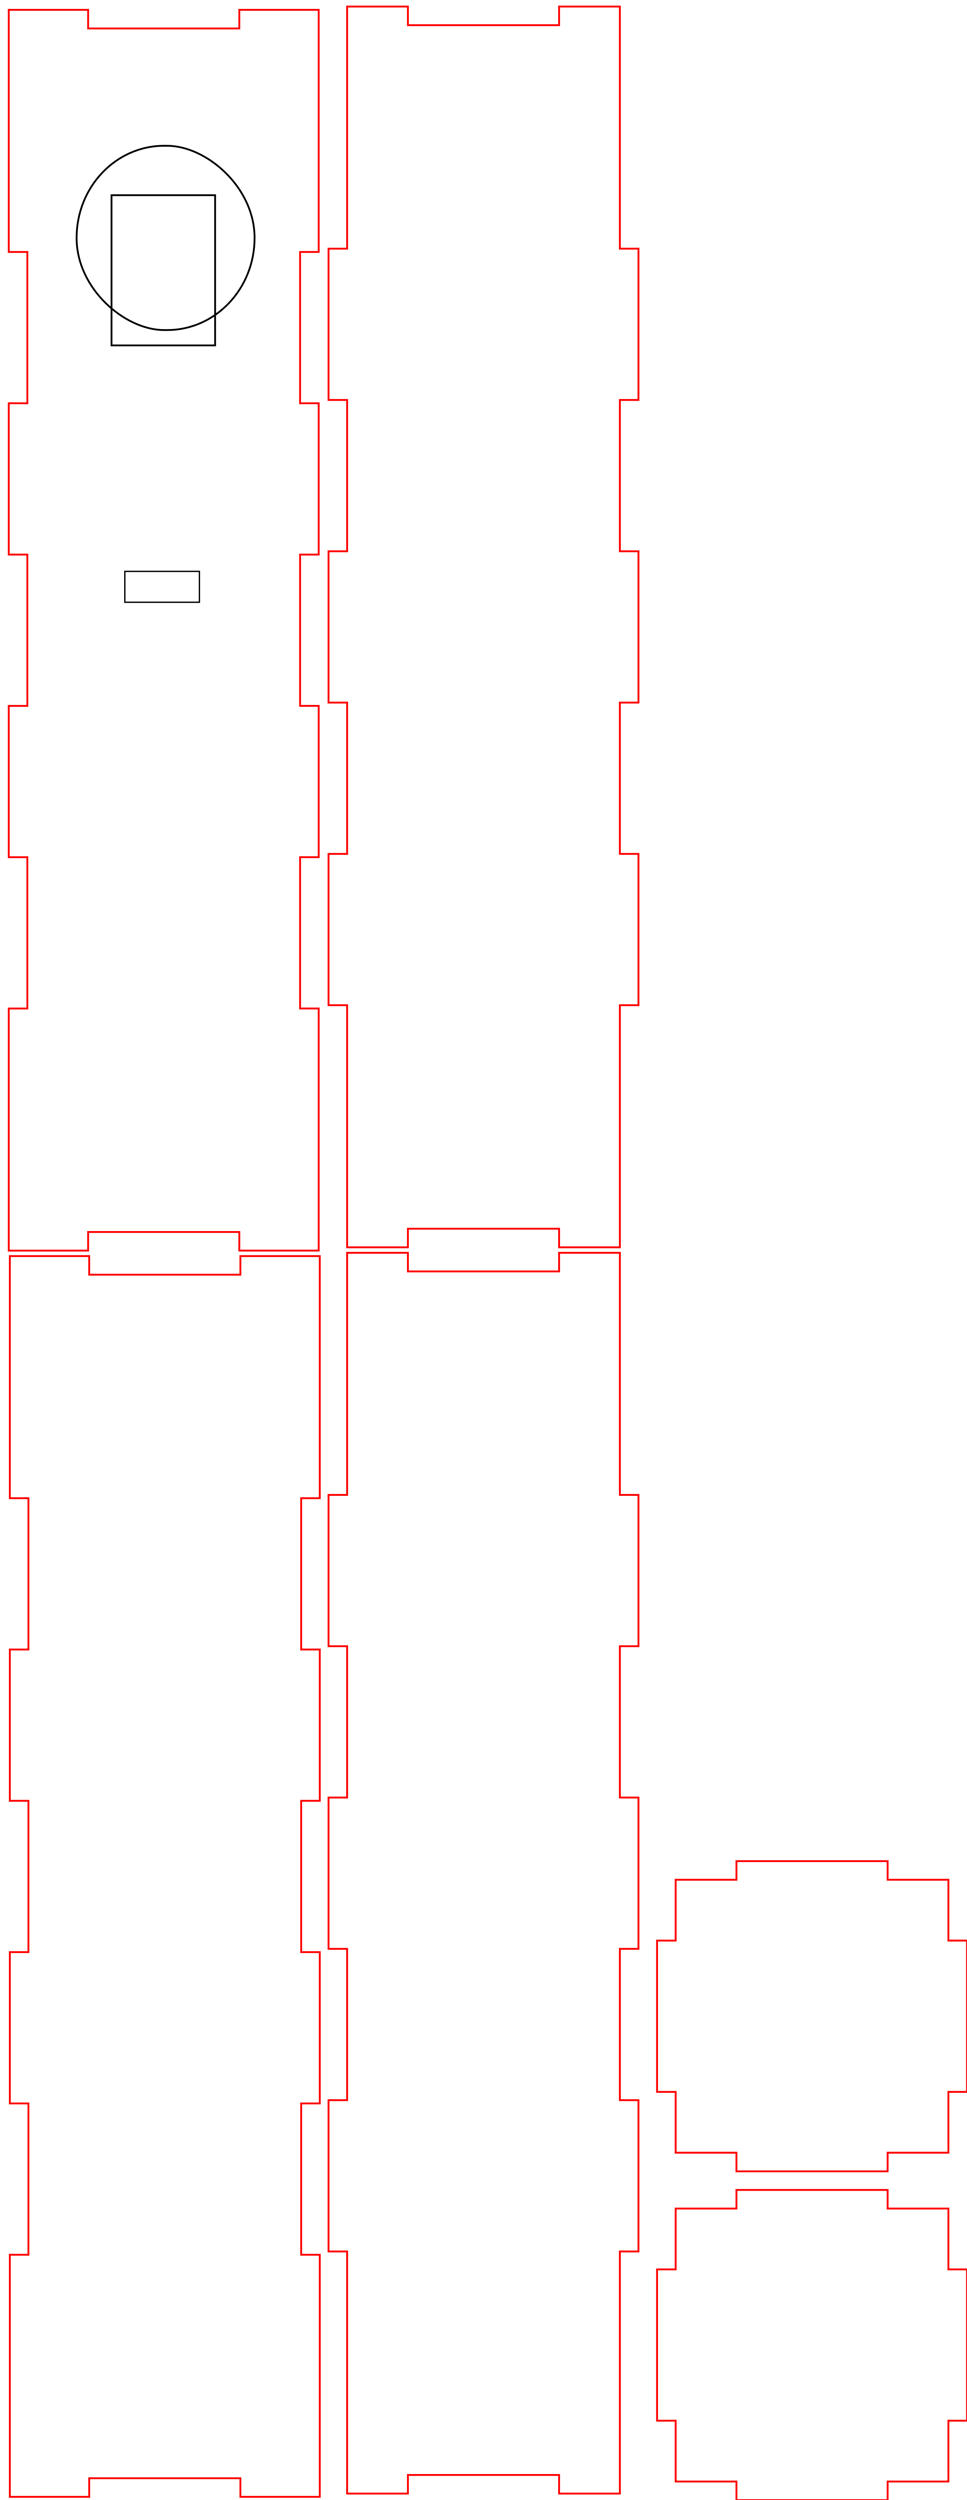 <?xml version="1.0" encoding="UTF-8" standalone="no"?>
<svg
   width="156mm"
   height="403mm"
   viewBox="0 0 156 403"
   version="1.1"
   preserveAspectRatio="xMidYMid meet"
   id="svg1"
   sodipodi:docname="box (2) (1).svg"
   inkscape:version="1.3.2 (091e20e, 2023-11-25, custom)"
   xmlns:inkscape="http://www.inkscape.org/namespaces/inkscape"
   xmlns:sodipodi="http://sodipodi.sourceforge.net/DTD/sodipodi-0.dtd"
   xmlns="http://www.w3.org/2000/svg"
   xmlns:svg="http://www.w3.org/2000/svg">
  <defs
     id="defs1" />
  <sodipodi:namedview
     id="namedview1"
     pagecolor="#ffffff"
     bordercolor="#000000"
     borderopacity="0.25"
     inkscape:showpageshadow="2"
     inkscape:pageopacity="0.0"
     inkscape:pagecheckerboard="0"
     inkscape:deskcolor="#d1d1d1"
     inkscape:document-units="mm"
     inkscape:zoom="0.51012717"
     inkscape:cx="781.17776"
     inkscape:cy="1026.2147"
     inkscape:window-width="1920"
     inkscape:window-height="991"
     inkscape:window-x="-9"
     inkscape:window-y="-9"
     inkscape:window-maximized="1"
     inkscape:current-layer="svg1" />
  <path
     d="m 1.587,202.471 v 39.025 h 3 v 24.39 H 1.587 v 24.39 h 3 v 24.39 H 1.587 v 24.39 h 3 v 24.39 H 1.587 v 24.39 14.635 h 12.805 v -3 h 24.39 v 3 h 12.805 v -39.025 h -3 v -24.39 h 3 v -24.39 h -3 v -24.39 h 3 v -24.39 h -3 v -24.39 h 3 v -24.39 -14.635 h -12.805 v 3 h -24.39 v -3 z"
     id="front_outsideCutPath"
     stroke="#FF0000"
     stroke-width="0.3"
     style="font-size:12px;fill:none;fill-rule:evenodd;stroke:#ff0000;stroke-width:0.3;stroke-linecap:round"
     vector-effect="non-scaling-stroke" />
  <path
     d="m 56,201.942 v 39.025 h -3 v 24.39 h 3 v 24.39 h -3 v 24.39 h 3 v 24.39 h -3 v 24.39 h 3 v 24.39 14.635 h 9.805 v -3 h 24.39 v 3 H 100 v -39.025 h 3 v -24.39 h -3 v -24.39 h 3 v -24.39 h -3 v -24.39 h 3 v -24.39 h -3 v -24.39 -14.635 h -9.805 v 3 h -24.39 v -3 z"
     id="left_outsideCutPath"
     stroke="#FF0000"
     stroke-width="0.3"
     style="font-size:12px;fill:none;fill-rule:evenodd;stroke:#ff0000;stroke-width:0.3;stroke-linecap:round"
     vector-effect="non-scaling-stroke" />
  <path
     d="m 109,356 v 9.805 h -3 v 24.39 h 3 V 400 h 9.805 v 3 h 24.39 v -3 H 153 v -9.805 h 3 v -24.39 h -3 V 356 h -9.805 v -3 h -24.39 v 3 z"
     id="top_outsideCutPath"
     stroke="#FF0000"
     stroke-width="0.3"
     style="font-size:12px;fill:none;fill-rule:evenodd;stroke:#ff0000;stroke-width:0.3;stroke-linecap:round"
     vector-effect="non-scaling-stroke" />
  <path
     d="M 56,1.058 V 40.083 h -3 v 24.39 h 3 v 24.39 h -3 v 24.39 h 3 v 24.39 h -3 v 24.39 h 3 v 24.39 14.635 h 9.805 v -3 h 24.39 v 3 H 100 v -39.025 h 3 v -24.39 h -3 v -24.39 h 3 V 88.863 h -3 v -24.39 h 3 v -24.39 h -3 v -24.39 V 1.058 H 90.195 V 4.058 H 65.805 V 1.058 Z"
     id="right_outsideCutPath"
     stroke="#FF0000"
     stroke-width="0.3"
     style="font-size:12px;fill:none;fill-rule:evenodd;stroke:#ff0000;stroke-width:0.3;stroke-linecap:round"
     vector-effect="non-scaling-stroke" />
  <path
     d="m 109,303 v 9.805 h -3 v 24.39 h 3 V 347 h 9.805 v 3 h 24.39 v -3 H 153 v -9.805 h 3 v -24.39 h -3 V 303 h -9.805 v -3 h -24.39 v 3 z"
     id="bottom_outsideCutPath"
     stroke="#FF0000"
     stroke-width="0.3"
     style="font-size:12px;fill:none;fill-rule:evenodd;stroke:#ff0000;stroke-width:0.3;stroke-linecap:round"
     vector-effect="non-scaling-stroke" />
  <path
     d="m 1.412,1.587 v 39.025 h 3 v 24.39 h -3 v 24.39 h 3 v 24.39 h -3 v 24.39 h 3 v 24.39 h -3 v 24.39 14.635 H 14.217 v -3 h 24.39 v 3 h 12.805 v -39.025 h -3 v -24.39 h 3 v -24.39 h -3 V 89.393 h 3 V 65.003 h -3 v -24.39 h 3 v -24.39 V 1.587 h -12.805 v 3 h -24.39 V 1.587 Z"
     id="back_outsideCutPath"
     stroke="#FF0000"
     stroke-width="0.3"
     style="font-size:12px;fill:none;fill-rule:evenodd;stroke:#ff0000;stroke-width:0.3;stroke-linecap:round"
     vector-effect="non-scaling-stroke" />
  <rect
     style="display:inline;fill:#000000;fill-opacity:0;stroke:#000000;stroke-width:0.214;stroke-dasharray:none"
     id="rect3-0"
     width="12.033"
     height="4.977"
     x="20.137"
     y="92.102" />
  <rect
     style="display:inline;fill:#000000;fill-opacity:0;stroke:#000000;stroke-width:0.289;stroke-miterlimit:4;stroke-dasharray:none"
     id="rect2-5-19"
     width="29.702"
     height="28.711"
     x="-53.202"
     y="-41.069"
     transform="matrix(0,-1,-1,0,0,0)"
     ry="14.105"
     rx="14.851" />
  <rect
     style="display:inline;fill:#000000;fill-opacity:0;stroke:#000000;stroke-width:0.289;stroke-miterlimit:4;stroke-dasharray:none"
     id="rect2-5-1-2"
     width="24.211"
     height="16.711"
     x="-55.675"
     y="-34.702"
     transform="matrix(0,-1,-1,0,0,0)" />
</svg>
